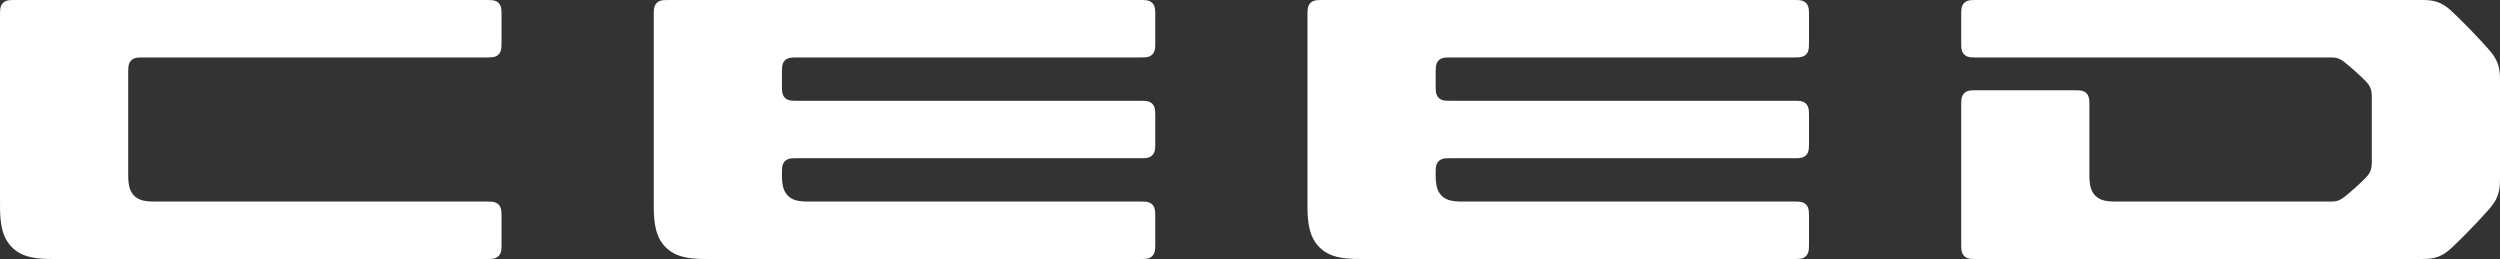 <svg width="222" height="23" viewBox="0 0 222 23" fill="none" xmlns="http://www.w3.org/2000/svg">
<rect x="0" y="0" width="222" height="23" fill="#333333" stroke="none"/>
<g clip-path="url(#clip0_8252:41557)">
<path d="M44.016 22.908C43.814 22.99 43.562 23.001 43.311 22.999H4.899C3.896 23.009 2.887 22.965 2.083 22.635C1.278 22.306 0.678 21.691 0.356 20.867C0.034 20.043 -0.009 19.01 0.001 17.983V1.254C-0.001 0.997 0.01 0.739 0.09 0.533C0.171 0.327 0.32 0.173 0.522 0.091C0.723 0.009 0.975 -0.002 1.226 0H43.311C43.562 -0.002 43.814 0.009 44.016 0.091C44.217 0.173 44.367 0.327 44.447 0.533C44.528 0.739 44.538 0.997 44.536 1.254V3.847C44.538 4.104 44.528 4.362 44.447 4.568C44.367 4.774 44.217 4.928 44.016 5.01C43.814 5.092 43.562 5.103 43.311 5.101H12.608C12.357 5.098 12.105 5.109 11.904 5.192C11.703 5.274 11.553 5.428 11.473 5.634C11.392 5.84 11.381 6.098 11.384 6.355V15.39C11.379 15.904 11.4 16.42 11.561 16.832C11.722 17.244 12.022 17.552 12.425 17.716C12.827 17.881 13.331 17.903 13.832 17.898H43.311C43.562 17.895 43.814 17.907 44.016 17.989C44.217 18.071 44.367 18.225 44.447 18.431C44.528 18.637 44.538 18.895 44.536 19.152V21.745C44.538 22.002 44.528 22.26 44.447 22.466C44.367 22.672 44.217 22.825 44.016 22.908ZM102.067 22.908C101.866 22.99 101.614 23.001 101.363 22.999H62.95C61.947 23.009 60.938 22.965 60.134 22.635C59.33 22.306 58.729 21.691 58.407 20.867C58.086 20.043 58.042 19.01 58.053 17.983V1.254C58.05 0.997 58.061 0.739 58.142 0.533C58.222 0.327 58.372 0.173 58.573 0.091C58.774 0.009 59.026 -0.002 59.277 0H101.363C101.614 -0.002 101.866 0.009 102.067 0.091C102.268 0.173 102.418 0.327 102.498 0.533C102.579 0.739 102.59 0.997 102.587 1.254V3.847C102.59 4.104 102.579 4.362 102.498 4.568C102.418 4.774 102.268 4.928 102.067 5.01C101.866 5.092 101.614 5.103 101.363 5.101H70.659C70.409 5.098 70.157 5.109 69.956 5.192C69.755 5.274 69.604 5.428 69.524 5.634C69.444 5.84 69.433 6.098 69.435 6.355V7.695C69.433 7.952 69.444 8.21 69.524 8.416C69.604 8.622 69.755 8.776 69.956 8.858C70.157 8.941 70.409 8.952 70.659 8.949H101.363C101.614 8.947 101.866 8.958 102.067 9.04C102.268 9.122 102.418 9.276 102.498 9.482C102.579 9.688 102.59 9.946 102.587 10.203V12.796C102.59 13.053 102.579 13.311 102.498 13.517C102.418 13.723 102.268 13.877 102.067 13.959C101.866 14.041 101.614 14.052 101.363 14.05H70.659C70.409 14.047 70.157 14.058 69.956 14.14C69.755 14.223 69.604 14.377 69.524 14.583C69.444 14.789 69.433 15.047 69.435 15.304V15.39C69.43 15.904 69.452 16.42 69.613 16.832C69.773 17.244 70.074 17.552 70.476 17.716C70.878 17.881 71.382 17.903 71.884 17.898H101.363C101.614 17.895 101.866 17.907 102.067 17.989C102.268 18.071 102.418 18.225 102.498 18.431C102.579 18.637 102.59 18.895 102.587 19.152V21.745C102.59 22.002 102.579 22.26 102.498 22.466C102.418 22.672 102.268 22.825 102.067 22.908ZM221.926 16.88C221.857 17.241 221.726 17.582 221.538 17.896C221.349 18.209 221.104 18.496 220.85 18.776C219.915 19.819 218.944 20.825 217.933 21.793C217.66 22.058 217.378 22.316 217.067 22.514C216.759 22.711 216.422 22.849 216.065 22.921C215.709 22.993 215.331 23 214.954 22.999H175.38C175.129 23.001 174.877 22.99 174.676 22.908C174.475 22.825 174.325 22.672 174.244 22.466C174.164 22.26 174.153 22.002 174.156 21.745V9.27C174.153 9.013 174.164 8.754 174.244 8.548C174.325 8.342 174.475 8.189 174.676 8.106C174.877 8.024 175.129 8.013 175.38 8.016H184.314C184.565 8.013 184.817 8.024 185.018 8.106C185.219 8.189 185.369 8.342 185.449 8.548C185.53 8.754 185.541 9.013 185.538 9.27V15.39C185.533 15.904 185.554 16.42 185.715 16.832C185.876 17.244 186.176 17.552 186.579 17.716C186.981 17.881 187.485 17.903 187.987 17.898H206.924C207.088 17.899 207.253 17.896 207.411 17.867C207.568 17.839 207.718 17.785 207.859 17.707C208 17.63 208.132 17.528 208.261 17.423C208.848 16.95 209.411 16.447 209.948 15.916C210.095 15.773 210.237 15.624 210.347 15.459C210.456 15.294 210.533 15.111 210.573 14.916C210.614 14.722 210.618 14.514 210.617 14.306V8.693C210.618 8.485 210.614 8.277 210.573 8.083C210.533 7.888 210.456 7.705 210.347 7.54C210.237 7.375 210.095 7.226 209.948 7.082C209.411 6.552 208.848 6.049 208.261 5.576C208.132 5.471 208 5.369 207.859 5.292C207.718 5.214 207.568 5.16 207.411 5.131C207.253 5.103 207.088 5.1 206.924 5.101H175.38C175.129 5.103 174.877 5.092 174.676 5.01C174.475 4.928 174.325 4.774 174.244 4.568C174.164 4.362 174.153 4.104 174.156 3.847V1.254C174.153 0.997 174.164 0.739 174.244 0.533C174.325 0.327 174.475 0.173 174.676 0.091C174.877 0.009 175.129 -0.002 175.38 0H214.954C215.331 -0.001 215.709 0.006 216.065 0.078C216.422 0.15 216.759 0.288 217.067 0.486C217.378 0.683 217.66 0.941 217.933 1.206C218.944 2.174 219.915 3.18 220.85 4.223C221.104 4.503 221.349 4.79 221.538 5.103C221.726 5.417 221.857 5.758 221.926 6.119C221.993 6.48 222.002 6.861 222 7.242V15.757C222.002 16.139 221.993 16.519 221.926 16.88ZM160.118 22.908C159.917 22.99 159.665 23.001 159.414 22.999H121.001C119.998 23.009 118.99 22.965 118.185 22.635C117.381 22.306 116.78 21.691 116.459 20.867C116.137 20.043 116.094 19.01 116.104 17.983V1.254C116.101 0.997 116.112 0.739 116.193 0.533C116.273 0.327 116.423 0.173 116.624 0.091C116.825 0.009 117.078 -0.002 117.328 0H159.414C159.665 -0.002 159.917 0.009 160.118 0.091C160.319 0.173 160.469 0.327 160.55 0.533C160.63 0.739 160.641 0.997 160.639 1.254V3.847C160.641 4.104 160.63 4.362 160.55 4.568C160.469 4.774 160.319 4.928 160.118 5.01C159.917 5.092 159.665 5.103 159.414 5.101H128.711C128.46 5.098 128.208 5.109 128.007 5.192C127.806 5.274 127.656 5.428 127.575 5.634C127.495 5.84 127.484 6.098 127.487 6.355V7.695C127.484 7.952 127.495 8.21 127.575 8.416C127.656 8.622 127.806 8.776 128.007 8.858C128.208 8.941 128.46 8.952 128.711 8.949H159.414C159.665 8.947 159.917 8.958 160.118 9.04C160.319 9.122 160.469 9.276 160.55 9.482C160.63 9.688 160.641 9.946 160.639 10.203V12.796C160.641 13.053 160.63 13.311 160.55 13.517C160.469 13.723 160.319 13.877 160.118 13.959C159.917 14.041 159.665 14.052 159.414 14.05H128.711C128.46 14.047 128.208 14.058 128.007 14.14C127.806 14.223 127.656 14.377 127.575 14.583C127.495 14.789 127.484 15.047 127.487 15.304V15.39C127.481 15.904 127.503 16.42 127.664 16.832C127.825 17.244 128.125 17.552 128.527 17.716C128.93 17.881 129.434 17.903 129.935 17.898H159.414C159.665 17.895 159.917 17.907 160.118 17.989C160.319 18.071 160.469 18.225 160.55 18.431C160.63 18.637 160.641 18.895 160.639 19.152V21.745C160.641 22.002 160.63 22.26 160.55 22.466C160.469 22.672 160.319 22.825 160.118 22.908Z" fill="white"/>
</g>
<defs>
<clipPath id="clip0_8252:41557">
<rect width="222" height="23" fill="white"/>
</clipPath>
</defs>
</svg>
